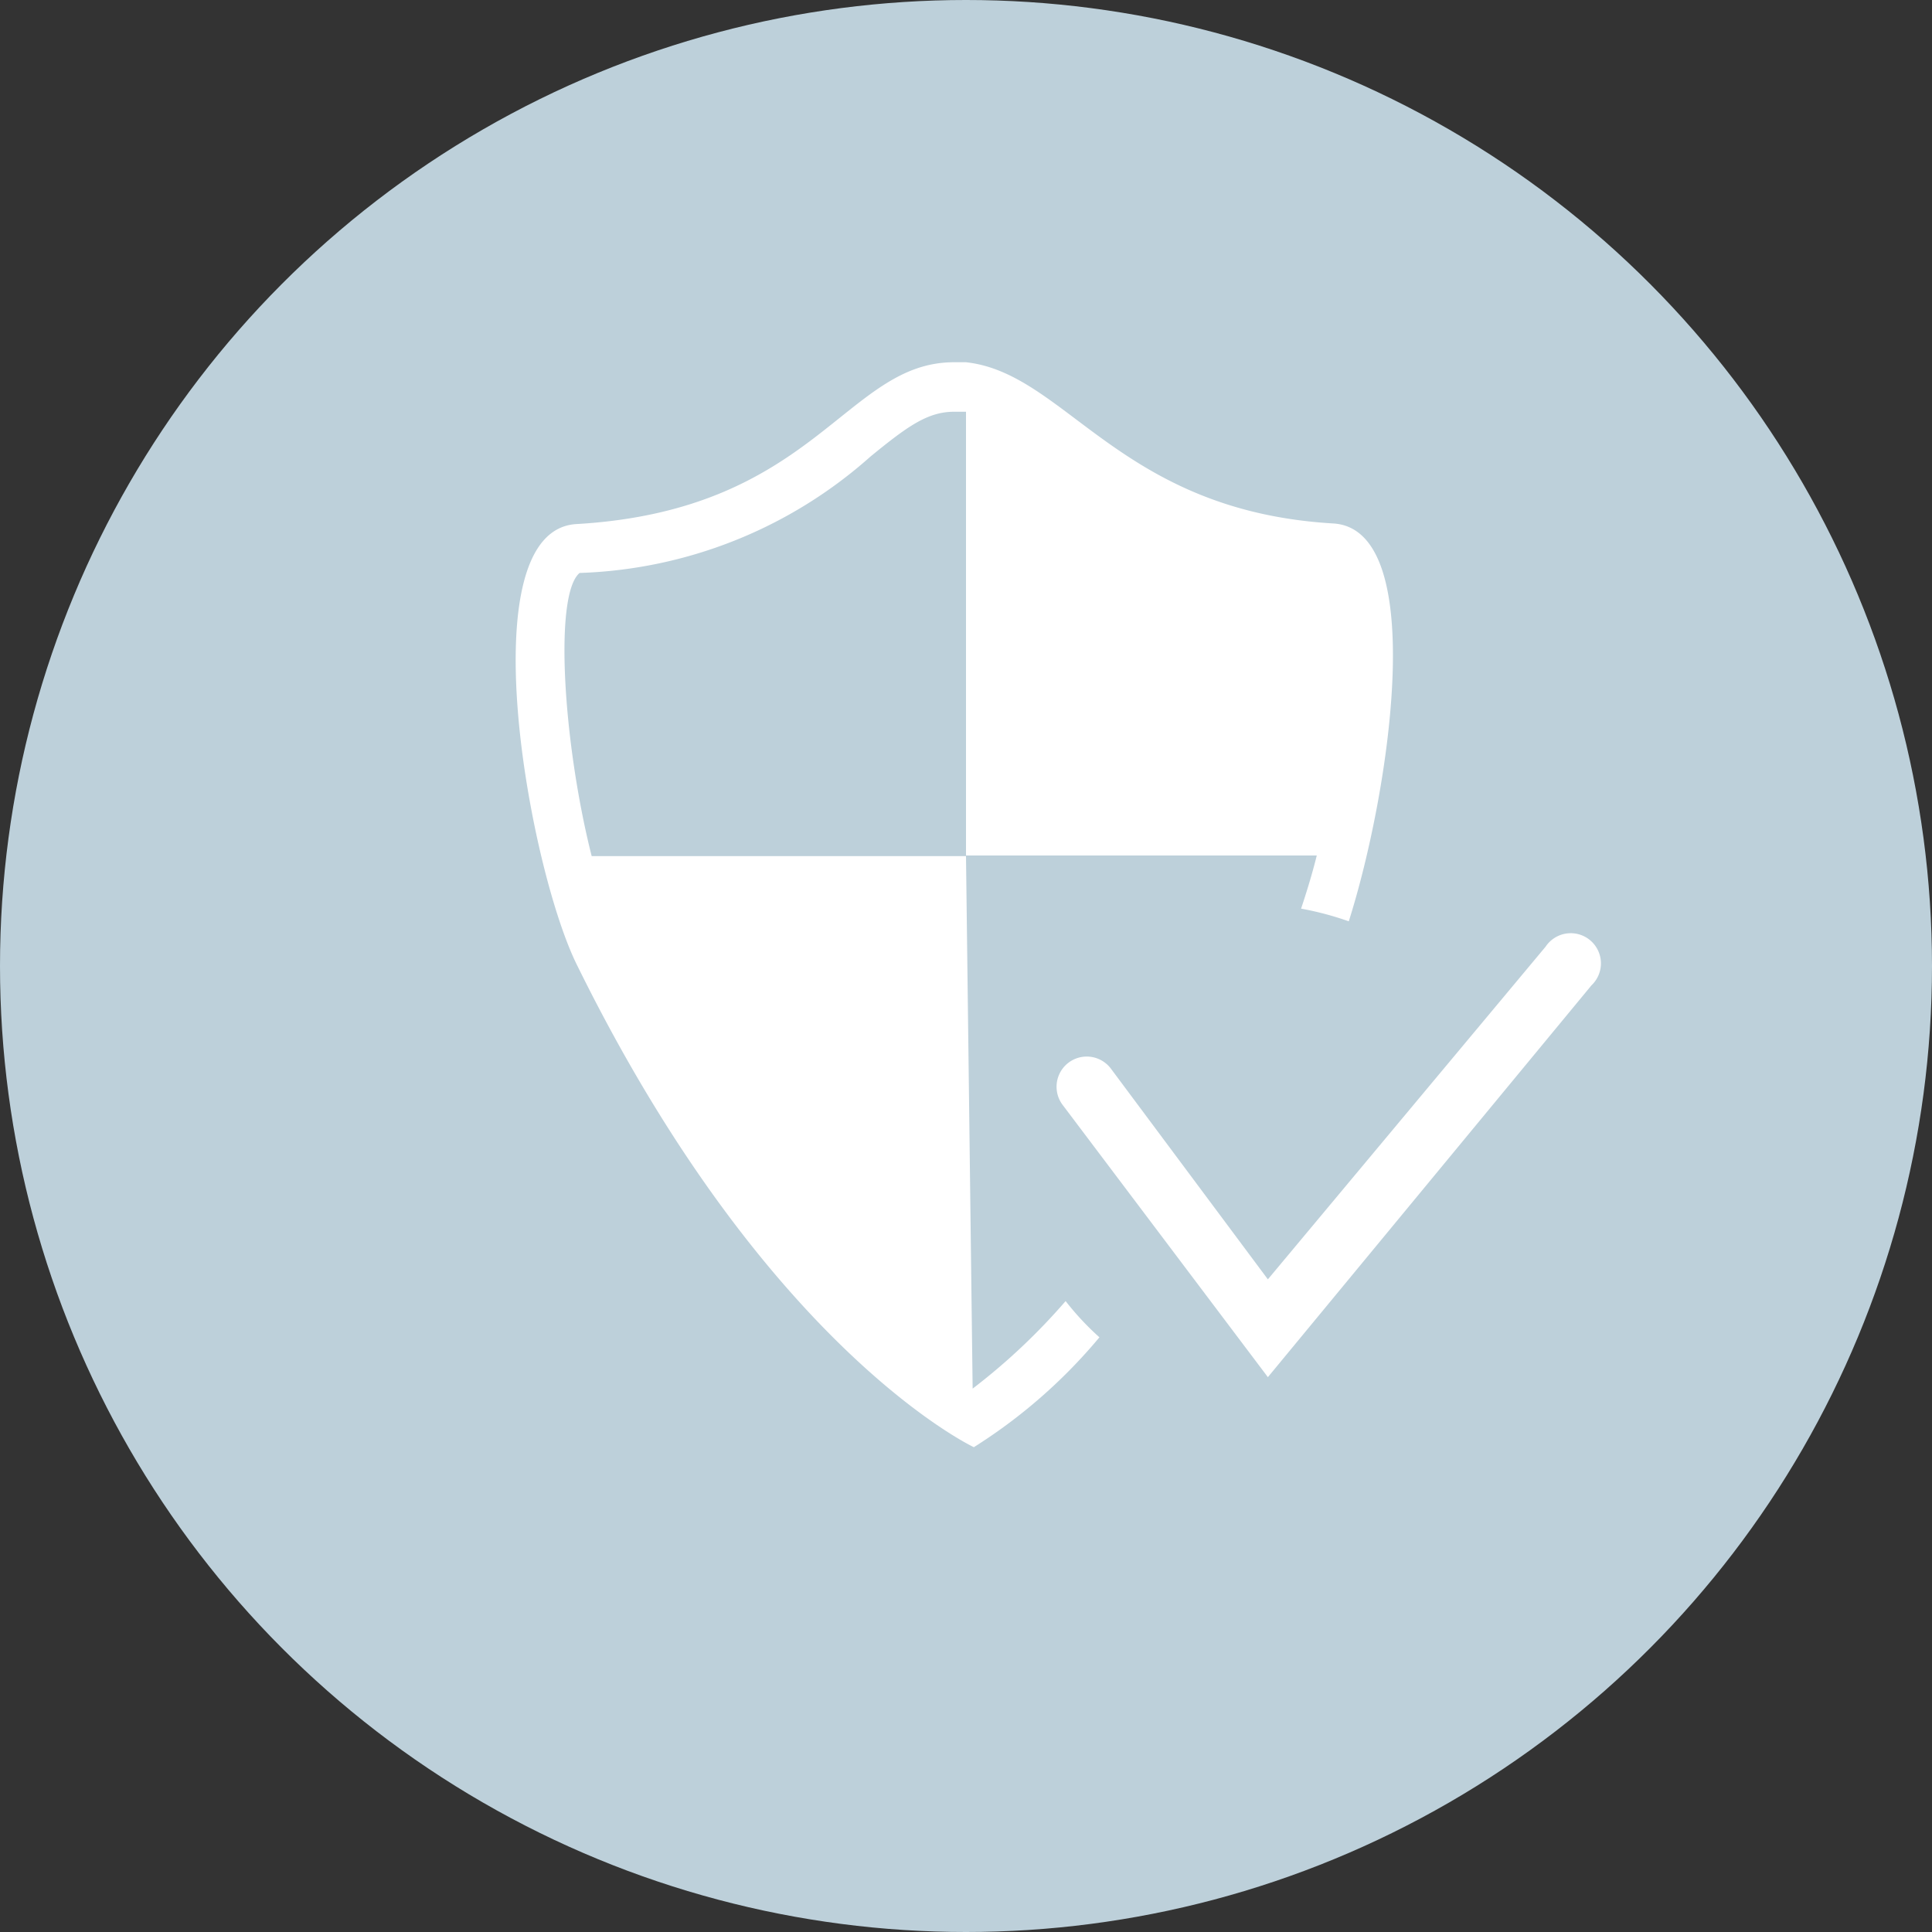 <svg xmlns="http://www.w3.org/2000/svg" viewBox="0 0 32 32"><rect x="0" y="0" width="32" height="32" fill="#333333" stroke="none"/><defs><style>.cls-1{fill:#bdd0da;}.cls-2{fill:#fff;}</style></defs><title>Ресурс 25</title><g id="Слой_2" data-name="Слой 2"><g id="Слой_2-2" data-name="Слой 2"><circle class="cls-1" cx="16" cy="16" r="16"/><path class="cls-2" d="M16,14.18H9.8c-.47-1.86-.63-4.33-.2-4.69a7.61,7.61,0,0,0,4.82-1.93c.6-.49.94-.74,1.38-.74H16v7.35h5.81c-.08.32-.17.61-.26.88a5.09,5.09,0,0,1,.79.21c.68-2.14,1.34-6.5-.26-6.59C18.54,8.46,17.66,6.18,16,6l0,0H15.8C14,6,13.51,8.45,9.55,8.68c-1.8.1-.8,5.66,0,7.29,3.14,6.39,6.58,8,6.58,8a8.83,8.83,0,0,0,2.08-1.82,4.57,4.57,0,0,1-.56-.6A10.33,10.33,0,0,1,16.11,23"/><path class="cls-2" d="M21,22.81,17.6,18.3a.5.5,0,0,1,.8-.6L21,21.19l4.6-5.51a.5.5,0,1,1,.76.64Z"/></g></g></svg>